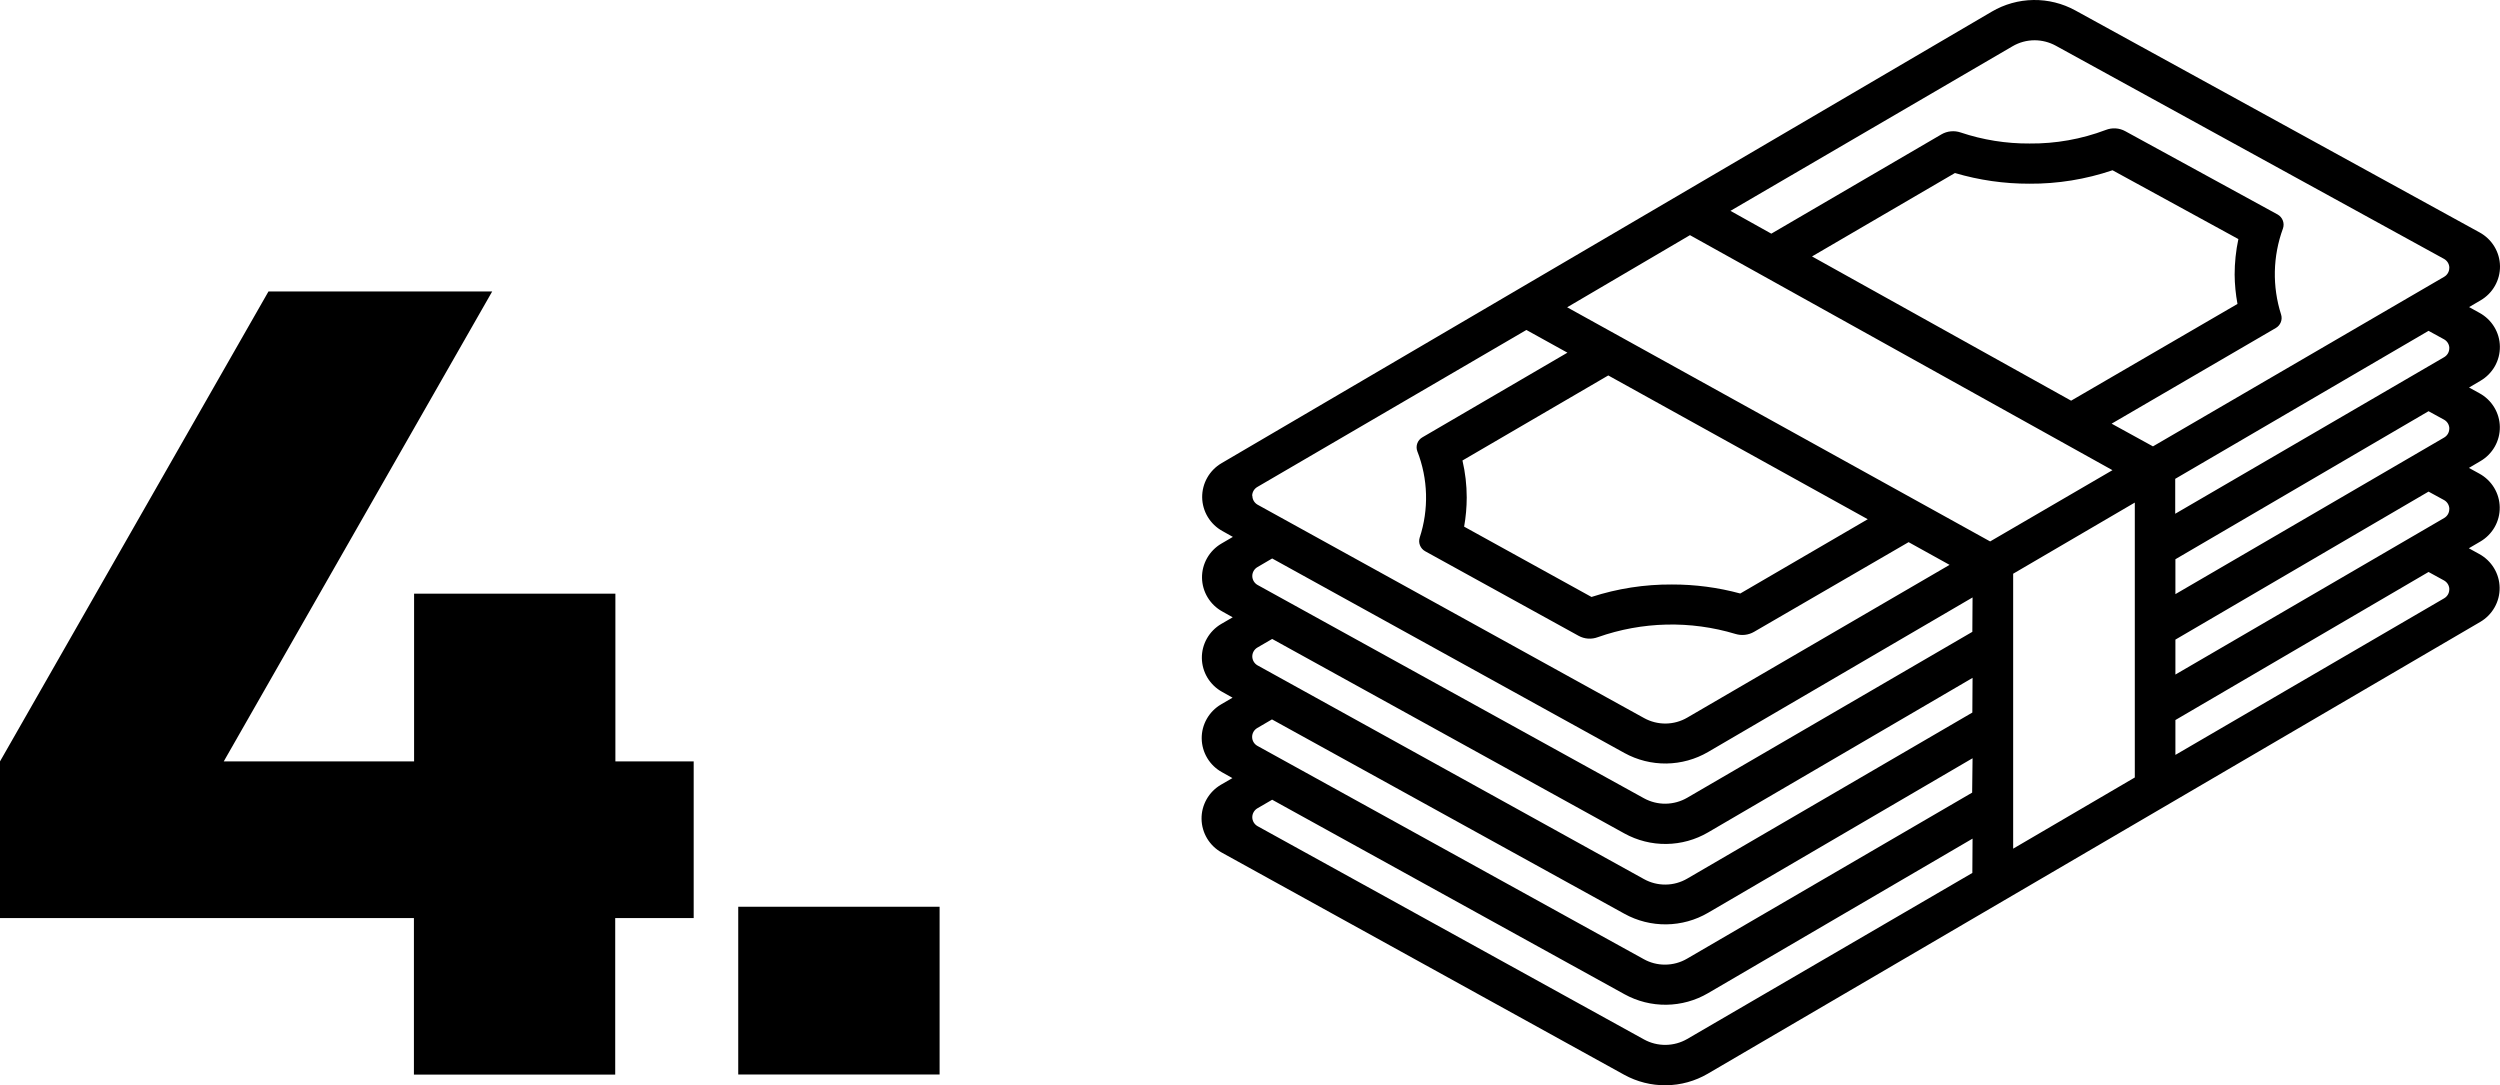 <svg width="129" height="56" viewBox="0 0 129 56" fill="none" xmlns="http://www.w3.org/2000/svg">
<path d="M127.993 19.649L127.403 19.995L127.939 20.29C128.254 20.462 128.517 20.713 128.702 21.019C128.887 21.324 128.987 21.673 128.992 22.029C128.997 22.385 128.906 22.736 128.73 23.047C128.554 23.357 128.297 23.616 127.987 23.796L127.397 24.144L127.934 24.439C128.249 24.611 128.512 24.863 128.697 25.168C128.882 25.474 128.981 25.822 128.986 26.179C128.991 26.535 128.901 26.886 128.725 27.196C128.548 27.507 128.292 27.765 127.982 27.946L127.392 28.291L127.928 28.586C128.243 28.758 128.506 29.01 128.691 29.315C128.876 29.621 128.976 29.969 128.981 30.326C128.986 30.682 128.896 31.033 128.719 31.343C128.543 31.654 128.287 31.912 127.977 32.093L88.119 55.405C87.467 55.786 86.726 55.991 85.969 56C85.212 56.009 84.466 55.821 83.805 55.456L63.048 43.996C62.734 43.823 62.472 43.572 62.288 43.267C62.105 42.962 62.005 42.614 62 42.258C61.995 41.903 62.085 41.553 62.261 41.242C62.436 40.932 62.691 40.674 62.999 40.493L63.592 40.15L63.056 39.849C62.742 39.676 62.48 39.425 62.297 39.12C62.113 38.815 62.013 38.467 62.008 38.111C62.003 37.756 62.093 37.406 62.269 37.096C62.444 36.786 62.699 36.527 63.008 36.346L63.6 36L63.064 35.7C62.75 35.527 62.489 35.275 62.304 34.97C62.121 34.665 62.021 34.317 62.016 33.962C62.011 33.606 62.101 33.256 62.277 32.946C62.452 32.636 62.707 32.377 63.016 32.196L63.608 31.853L63.072 31.553C62.758 31.38 62.496 31.128 62.313 30.823C62.129 30.518 62.029 30.17 62.024 29.815C62.019 29.459 62.109 29.109 62.285 28.799C62.46 28.489 62.715 28.23 63.024 28.049L63.616 27.704L63.08 27.403C62.767 27.231 62.505 26.979 62.321 26.674C62.137 26.369 62.037 26.021 62.032 25.665C62.028 25.31 62.117 24.96 62.293 24.65C62.468 24.34 62.723 24.081 63.032 23.9L102.777 0.6C103.427 0.218 104.168 0.011 104.924 0C105.68 -0.01 106.426 0.175 107.088 0.539L127.947 11.993C128.262 12.165 128.525 12.417 128.71 12.722C128.895 13.028 128.995 13.377 129 13.733C129.005 14.089 128.914 14.44 128.738 14.75C128.562 15.061 128.305 15.319 127.995 15.5L127.405 15.845L127.942 16.143C128.257 16.315 128.52 16.567 128.705 16.872C128.89 17.177 128.99 17.526 128.994 17.882C128.999 18.238 128.909 18.59 128.733 18.9C128.556 19.21 128.3 19.469 127.99 19.649H127.993ZM80.865 15.856L102.691 27.938L109.003 24.261L87.202 12.134L80.865 15.856ZM115.307 14.176C115.307 13.558 115.372 12.941 115.5 12.336L109.006 8.785C107.625 9.254 106.173 9.489 104.713 9.479C103.414 9.482 102.12 9.296 100.875 8.928L93.5 13.232L106.87 20.675L115.454 15.683C115.361 15.181 115.311 14.673 115.307 14.163V14.176ZM75.683 25.668C75.682 26.173 75.637 26.677 75.549 27.175L82.121 30.803C83.46 30.368 84.861 30.151 86.271 30.16C87.462 30.157 88.649 30.313 89.798 30.625L96.376 26.792L82.987 19.373L75.463 23.762C75.609 24.387 75.682 25.026 75.683 25.668ZM64.622 25.585C64.623 25.678 64.648 25.769 64.695 25.849C64.742 25.929 64.81 25.996 64.891 26.042L84.836 37.053C85.177 37.242 85.564 37.339 85.955 37.335C86.347 37.33 86.73 37.224 87.067 37.026L100.598 29.147L98.484 27.975L90.509 32.603C90.366 32.686 90.207 32.738 90.042 32.757C89.877 32.776 89.71 32.76 89.552 32.712C87.228 32.011 84.739 32.069 82.451 32.877C82.29 32.938 82.117 32.964 81.945 32.952C81.773 32.94 81.606 32.891 81.456 32.808L73.537 28.443C73.416 28.375 73.323 28.269 73.272 28.142C73.22 28.015 73.215 27.875 73.255 27.744C73.734 26.286 73.691 24.709 73.132 23.28C73.084 23.149 73.085 23.004 73.134 22.873C73.183 22.742 73.277 22.632 73.4 22.563L80.879 18.198L78.762 17.026L64.888 25.122C64.805 25.168 64.735 25.235 64.686 25.317C64.638 25.398 64.612 25.491 64.612 25.585H64.622ZM101.784 43.273L88.135 51.248C87.484 51.63 86.742 51.835 85.986 51.845C85.229 51.854 84.483 51.667 83.822 51.301L65.644 41.266L64.885 41.707C64.804 41.754 64.737 41.821 64.69 41.902C64.643 41.983 64.618 42.074 64.618 42.167C64.618 42.26 64.643 42.352 64.69 42.433C64.737 42.513 64.804 42.58 64.885 42.627L84.83 53.635C85.172 53.824 85.558 53.921 85.949 53.916C86.341 53.912 86.724 53.807 87.062 53.611L101.773 45.044L101.784 43.273ZM101.784 39.126L88.135 47.101C87.483 47.482 86.742 47.687 85.986 47.697C85.229 47.706 84.483 47.519 83.822 47.154L65.634 37.122L64.875 37.566C64.794 37.613 64.727 37.68 64.68 37.76C64.634 37.841 64.61 37.932 64.61 38.024C64.61 38.117 64.634 38.208 64.68 38.289C64.727 38.369 64.794 38.436 64.875 38.483L84.82 49.493C85.153 49.679 85.529 49.776 85.911 49.775C86.312 49.775 86.706 49.669 87.051 49.467L101.763 40.899L101.784 39.126ZM101.784 34.977L88.135 42.952C87.484 43.333 86.742 43.539 85.986 43.548C85.229 43.558 84.483 43.37 83.822 43.005L65.644 32.97L64.885 33.411C64.804 33.458 64.737 33.525 64.69 33.605C64.643 33.686 64.618 33.778 64.618 33.871C64.618 33.964 64.643 34.056 64.69 34.136C64.737 34.217 64.804 34.284 64.885 34.331L84.83 45.362C85.172 45.552 85.558 45.649 85.95 45.644C86.341 45.64 86.725 45.533 87.062 45.336L101.773 36.768L101.784 34.977ZM101.784 30.827L88.135 38.802C87.483 39.182 86.742 39.387 85.986 39.397C85.229 39.406 84.483 39.219 83.822 38.855L65.644 28.817L64.885 29.262C64.804 29.308 64.737 29.375 64.69 29.456C64.643 29.537 64.618 29.628 64.618 29.721C64.618 29.814 64.643 29.906 64.69 29.987C64.737 30.067 64.804 30.134 64.885 30.181L84.83 41.192C85.173 41.38 85.559 41.476 85.95 41.471C86.341 41.465 86.725 41.359 87.062 41.163L101.773 32.603L101.784 30.827ZM110.156 40.118V25.933L103.879 29.604V43.791L110.156 40.118ZM126.386 30.41C126.385 30.317 126.36 30.227 126.313 30.147C126.266 30.068 126.198 30.001 126.118 29.955L125.313 29.514L112.251 37.154V38.953L126.115 30.875C126.197 30.828 126.265 30.76 126.313 30.678C126.36 30.597 126.384 30.504 126.383 30.41H126.386ZM126.386 26.263C126.385 26.17 126.36 26.079 126.313 25.999C126.266 25.919 126.199 25.852 126.118 25.806L125.313 25.367L112.251 33.004V34.807L126.126 26.726C126.206 26.677 126.271 26.609 126.317 26.528C126.362 26.447 126.385 26.356 126.383 26.263H126.386ZM126.386 22.113C126.385 22.021 126.36 21.931 126.313 21.851C126.266 21.771 126.198 21.705 126.118 21.659L125.313 21.218L112.251 28.857V30.657L126.115 22.579C126.197 22.532 126.265 22.464 126.313 22.382C126.36 22.3 126.384 22.207 126.383 22.113H126.386ZM126.386 17.966C126.385 17.874 126.36 17.784 126.313 17.704C126.266 17.624 126.198 17.558 126.118 17.512L125.313 17.071L112.241 24.708V26.51L126.115 18.432C126.197 18.385 126.265 18.317 126.313 18.235C126.36 18.153 126.384 18.061 126.383 17.966H126.386ZM126.386 13.817C126.385 13.725 126.36 13.634 126.313 13.555C126.266 13.475 126.198 13.409 126.118 13.362L106.076 2.357C105.742 2.175 105.368 2.079 104.987 2.078C104.585 2.078 104.19 2.185 103.844 2.389L89.291 10.88L91.4 12.057L100.18 6.932C100.328 6.846 100.493 6.793 100.664 6.777C100.835 6.76 101.008 6.781 101.17 6.836C102.315 7.22 103.518 7.413 104.727 7.405C106.069 7.418 107.403 7.181 108.657 6.706C108.819 6.642 108.994 6.614 109.168 6.625C109.343 6.636 109.513 6.686 109.665 6.77L117.531 11.071C117.654 11.142 117.748 11.253 117.796 11.385C117.845 11.517 117.846 11.661 117.799 11.794C117.276 13.223 117.243 14.784 117.705 16.233C117.745 16.361 117.74 16.499 117.691 16.623C117.642 16.748 117.553 16.853 117.437 16.922L108.96 21.861L111.093 23.033L126.115 14.285C126.198 14.238 126.266 14.169 126.313 14.087C126.36 14.005 126.385 13.912 126.383 13.817H126.386Z" fill="black"/>
<path d="M21.358 47.371H0V39.289L13.853 15.04H25.397L11.545 39.289H21.367V30.633H31.754V39.289H35.794V47.371H31.745V55.451H21.358V47.371Z" fill="black"/>
<path d="M38.093 46.788H48.483V55.444H38.093V46.788Z" fill="black"/>
</svg>

